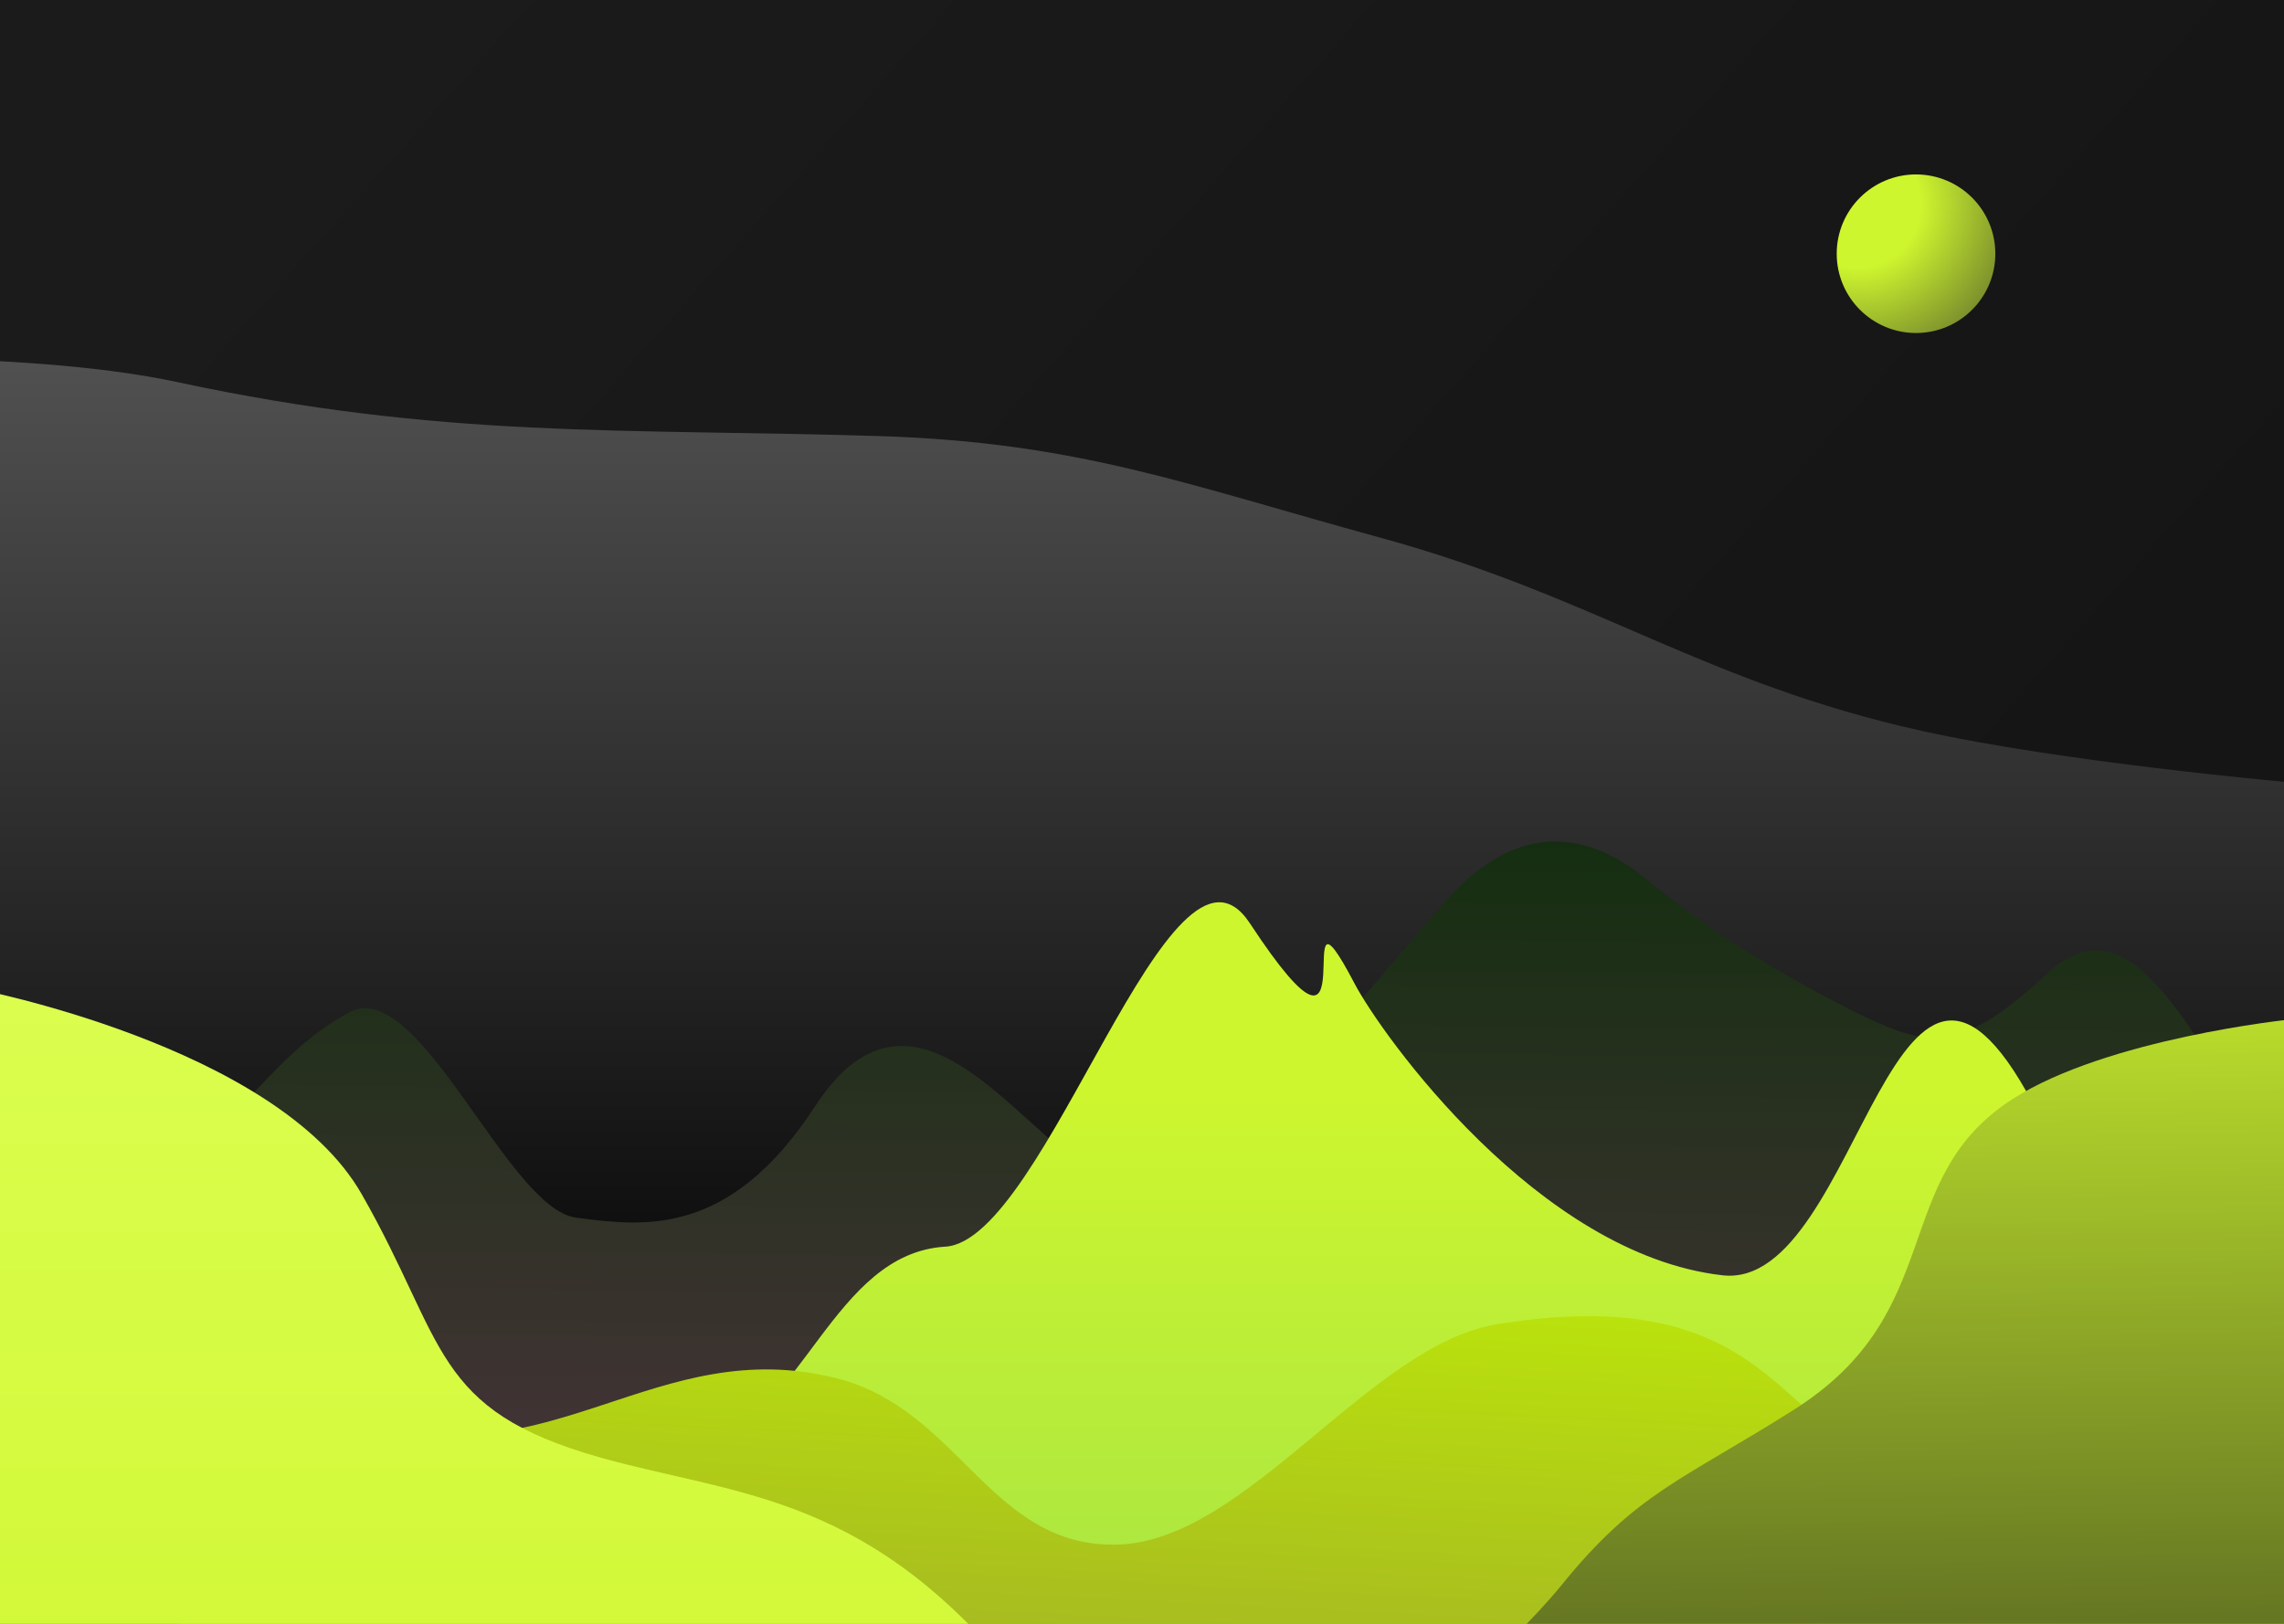 <svg width="1440" height="1024" fill="none" xmlns="http://www.w3.org/2000/svg"><g clip-path="url(#a)"><path fill="url(#b)" d="M0 0h1440v1024H0z"/><g filter="url(#c)"><path d="M112 241c-100.937-21.702-264-14-264-14l34 919.33 1650 38V774.326L1440 493s-140.22-12.535-228-32c-138.44-30.699-205.22-84.588-342-122-121.45-33.22-190.148-60.142-316-64-161.975-4.966-275.339 1.833-442-34Z" fill="url(#d)"/></g><path fill-rule="evenodd" clip-rule="evenodd" d="m-124 738 62 57c22 22 80 31.794 150-32.869 70-64.662 88-99.631 132-123.631s100 123.631 143 129.337c43 5.706 97 12.6 151-70.368C568 614.5 625 688.5 669 724.5c43 36 65 51 108 0 44-50 89-103.5 132-153.5 44-51 88-51 131-15 44 36 87 60.5 130 82.5 44 21 64 28.369 120-24s92 44 142 110 22-122 22-122v650H14L-124 738Z" fill="url(#e)"/><path d="M216 900.228C125.354 912.844-90 1470.23-90 1470.23l44 36 1506-96 72-440.057s-38.35-86.255-72-85.945c-90.56.833-133.5-98.997-174-180-92-184-112 110-200 100-116.382-13.225-215.238-152-232-184-44-84.001 13.282 82.508-66-38-50-76-128.192 200.131-192 203.945-70.64 4.224-89.267 106.451-156 130-98.852 34.884-120.174-30.396-224-15.945Z" fill="url(#f)"/><path d="M228 897.029c-96.759-29.027-250 36-250 36l-58 312.001 1530-26V957.029s-101.64-37.999-244-37.999c-86 0-76-114-262-84-80.418 12.97-157.582 136.457-239 139-80.667 2.519-99.678-85.529-178-105-113.286-28.164-179 63.999-299 27.999Z" fill="url(#g)"/><path d="M228 753C174.286 659-18 623-18 623l-50 610 750-34s61.404-9.34-34-132c-98-126-181.712-123.013-270-148-106-30-96.286-72-150-166Z" fill="url(#h)"/><path d="M1269 693c59.54-38.122 174-50 174-50l60 608H813s41.488-72.72 58-114c21.665-54.16 77.227-92.72 114-138 47.12-58.019 75.66-65.499 146-110 98-62 59.16-145.524 138-196Z" fill="url(#i)"/><circle cx="1208" cy="160" r="50" fill="url(#j)"/></g><defs><linearGradient id="b" x1="182.5" y1="24" x2="1367.5" y2="1078.5" gradientUnits="userSpaceOnUse"><stop stop-color="#1B1B1B"/><stop offset="1" stop-color="#131313"/></linearGradient><linearGradient id="d" x1="624.901" y1="187.893" x2="624.901" y2="768.984" gradientUnits="userSpaceOnUse"><stop stop-color="#555"/><stop offset="1" stop-color="#101010"/></linearGradient><linearGradient id="e" x1="710" y1="511.369" x2="699.999" y2="1740.37" gradientUnits="userSpaceOnUse"><stop stop-color="#132E0F"/><stop offset="1" stop-color="#A13F82"/></linearGradient><linearGradient id="f" x1="724" y1="686.173" x2="724" y2="1700.17" gradientUnits="userSpaceOnUse"><stop stop-color="#CEF62E"/><stop offset="1" stop-color="#5FC469"/></linearGradient><linearGradient id="g" x1="685" y1="751.03" x2="658" y2="1285.03" gradientUnits="userSpaceOnUse"><stop stop-color="#BFED07"/><stop offset="1" stop-color="#928E37"/></linearGradient><linearGradient id="h" x1="311" y1="525" x2="311.098" y2="1233" gradientUnits="userSpaceOnUse"><stop stop-color="#DDFF54"/><stop offset="1" stop-color="#CEF62E"/></linearGradient><linearGradient id="i" x1="1186.92" y1="545.321" x2="1196.54" y2="1366" gradientUnits="userSpaceOnUse"><stop stop-color="#CEF62E"/><stop offset="1" stop-color="#1B1B1B"/></linearGradient><radialGradient id="j" cx="0" cy="0" r="1" gradientUnits="userSpaceOnUse" gradientTransform="rotate(42.668 420.356 1563.6) scale(156.4)"><stop offset=".254" stop-color="#CEF62E"/><stop offset="1" stop-color="#2C2C2C"/></radialGradient><clipPath id="a"><path fill="#fff" d="M0 0h1440v1024H0z"/></clipPath><filter id="c" x="-435" y="-57.327" width="2250" height="1524.66" filterUnits="userSpaceOnUse" color-interpolation-filters="sRGB"><feFlood flood-opacity="0" result="BackgroundImageFix"/><feGaussianBlur in="BackgroundImageFix" stdDeviation="52"/><feComposite in2="SourceAlpha" operator="in" result="effect1_backgroundBlur_10_2"/><feBlend in="SourceGraphic" in2="effect1_backgroundBlur_10_2" result="shape"/><feGaussianBlur stdDeviation="141.5" result="effect2_foregroundBlur_10_2"/></filter></defs></svg>